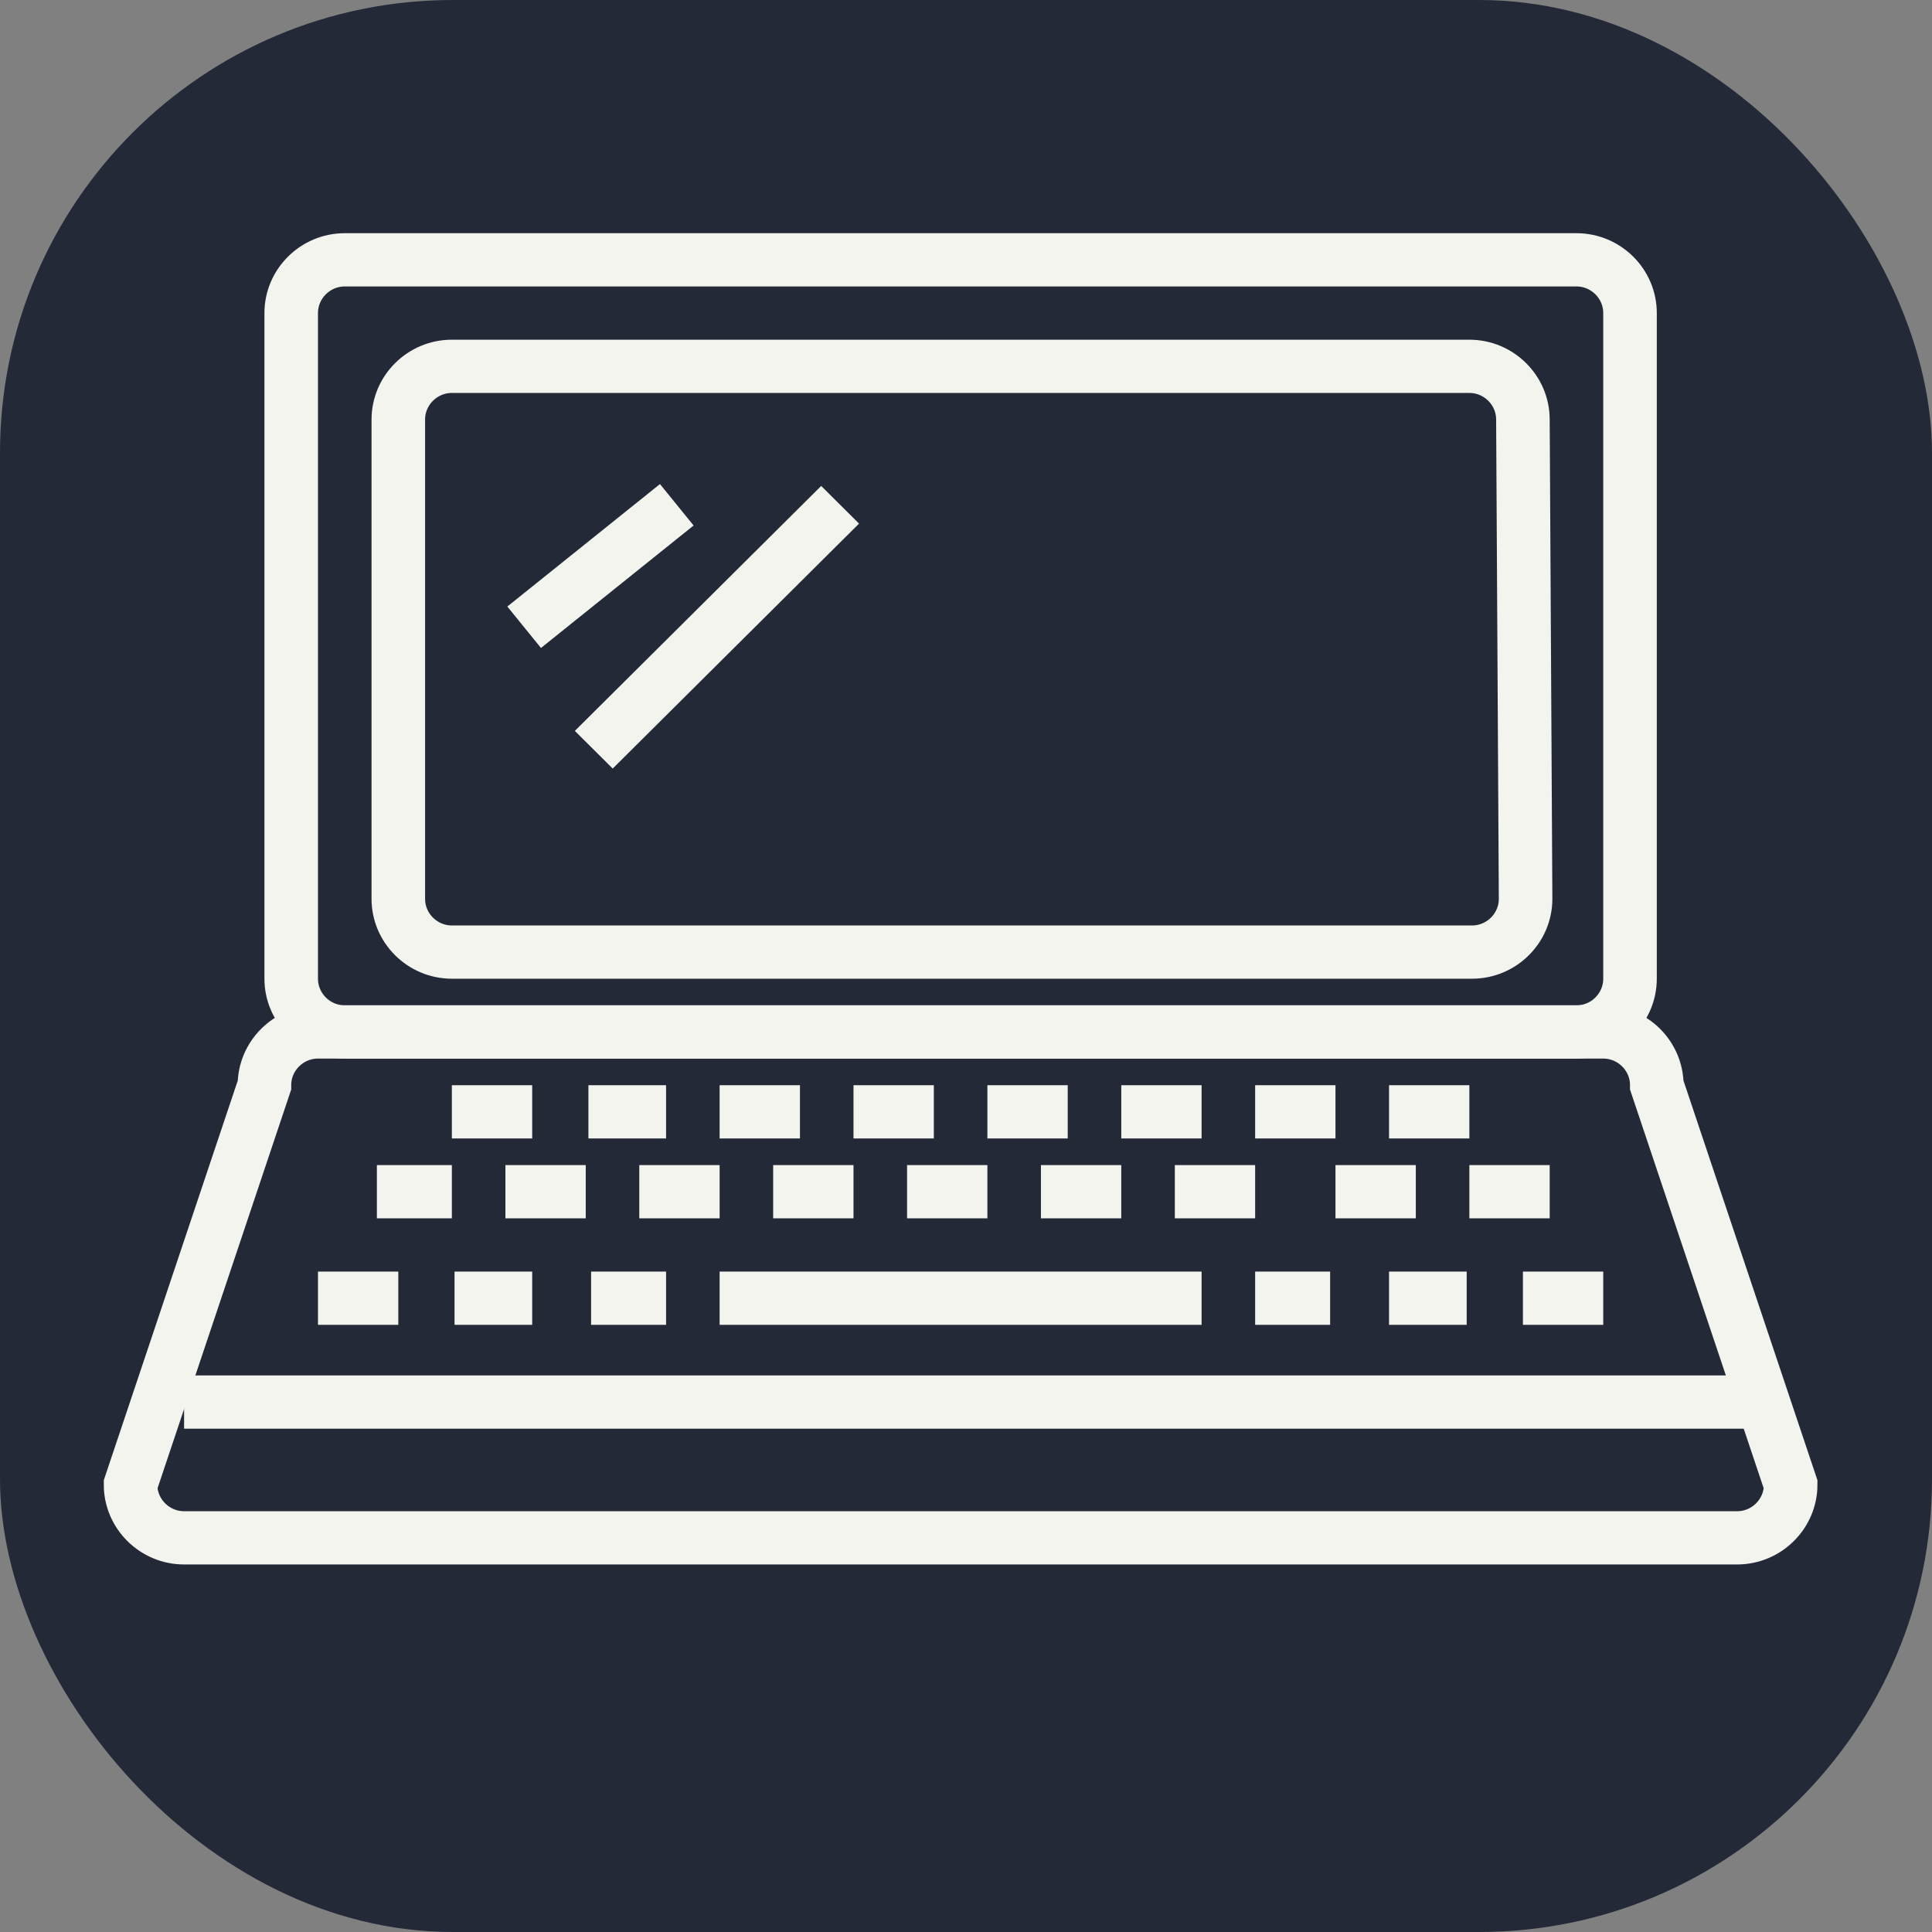 <svg width="256px" height="256px" viewBox="0 0 256 256"
    xmlns:sodipodi="http://sodipodi.sourceforge.net/DTD/sodipodi-0.dtd" xmlns="http://www.w3.org/2000/svg"
    xmlns:svg="http://www.w3.org/2000/svg">
    <rect x="0" y="0" width="256" height="256" fill="#808080" stroke="none"/>
    <rect width="256" height="256" rx="60" fill="#242938" id="rect1" />
    <g id="surface1" transform="matrix(0.887,0,0,0.882,13.75,6.204)">
        <path
            style="fill:none;stroke:#f2f4ed;stroke-width:2;stroke-linecap:butt;stroke-linejoin:miter;stroke-miterlimit:4;stroke-opacity:1"
            d="m 56,27 c 0,1.1 -0.9,2 -2,2 H 8 C 6.9,29 6,28.1 6,27 V 2 C 6,0.9 6.9,0 8,0 h 46 c 1.1,0 2,0.9 2,2 z m 0,0"
            transform="matrix(4,0,0,4,4,32)" id="path1" />
        <path
            style="fill:none;stroke:#f2f4ed;stroke-width:2;stroke-linecap:butt;stroke-linejoin:miter;stroke-miterlimit:4;stroke-opacity:1"
            d="m 57,31 c 0,-1.1 -0.9,-2 -2,-2 H 7 C 5.9,29 5,29.9 5,31 L 0,46 c 0,1.1 0.9,2 2,2 h 58 c 1.1,0 2,-0.9 2,-2 z m 0,0"
            transform="matrix(4,0,0,4,4,32)" id="path2" />
        <path
            style="fill:none;stroke:#f2f4ed;stroke-width:2;stroke-linecap:butt;stroke-linejoin:miter;stroke-miterlimit:4;stroke-opacity:1"
            d="M 2,42.9 H 61" transform="matrix(4,0,0,4,4,32)" id="path3" />
        <path
            style="fill:none;stroke:#f2f4ed;stroke-width:2;stroke-linecap:butt;stroke-linejoin:miter;stroke-miterlimit:4;stroke-opacity:1"
            d="m 52.1,24 c 0,1.1 -0.899,2 -2,2 H 12 c -1.1,0 -2,-0.9 -2,-2 V 6 c 0,-1.1 0.9,-2 2,-2 h 38 c 1.1,0 2,0.9 2,2 z m 0,0"
            transform="matrix(4,0,0,4,4,32)" id="path4" />
        <path
            style="fill:none;stroke:#f2f4ed;stroke-width:2;stroke-linecap:butt;stroke-linejoin:miter;stroke-miterlimit:4;stroke-opacity:1"
            d="M 22,39 H 40" transform="matrix(4,0,0,4,4,32)" id="path5" />
        <path
            style="fill:none;stroke:#f2f4ed;stroke-width:2;stroke-linecap:butt;stroke-linejoin:miter;stroke-miterlimit:4;stroke-opacity:1"
            d="M 17.2,39 H 20" transform="matrix(4,0,0,4,4,32)" id="path6" />
        <path
            style="fill:none;stroke:#f2f4ed;stroke-width:2;stroke-linecap:butt;stroke-linejoin:miter;stroke-miterlimit:4;stroke-opacity:1"
            d="M 12.1,39 H 15" transform="matrix(4,0,0,4,4,32)" id="path7" />
        <path
            style="fill:none;stroke:#f2f4ed;stroke-width:2;stroke-linecap:butt;stroke-linejoin:miter;stroke-miterlimit:4;stroke-opacity:1"
            d="m 7,39 h 3" transform="matrix(4,0,0,4,4,32)" id="path8" />
        <path
            style="fill:none;stroke:#f2f4ed;stroke-width:2;stroke-linecap:butt;stroke-linejoin:miter;stroke-miterlimit:4;stroke-opacity:1"
            d="M 9.2,35 H 12" transform="matrix(4,0,0,4,4,32)" id="path9" />
        <path
            style="fill:none;stroke:#f2f4ed;stroke-width:2;stroke-linecap:butt;stroke-linejoin:miter;stroke-miterlimit:4;stroke-opacity:1"
            d="m 14,35 h 3" transform="matrix(4,0,0,4,4,32)" id="path10" />
        <path
            style="fill:none;stroke:#f2f4ed;stroke-width:2;stroke-linecap:butt;stroke-linejoin:miter;stroke-miterlimit:4;stroke-opacity:1"
            d="m 19,35 h 3" transform="matrix(4,0,0,4,4,32)" id="path11" />
        <path
            style="fill:none;stroke:#f2f4ed;stroke-width:2;stroke-linecap:butt;stroke-linejoin:miter;stroke-miterlimit:4;stroke-opacity:1"
            d="m 24,35 h 3" transform="matrix(4,0,0,4,4,32)" id="path12" />
        <path
            style="fill:none;stroke:#f2f4ed;stroke-width:2;stroke-linecap:butt;stroke-linejoin:miter;stroke-miterlimit:4;stroke-opacity:1"
            d="m 29,35 h 3" transform="matrix(4,0,0,4,4,32)" id="path13" />
        <path
            style="fill:none;stroke:#f2f4ed;stroke-width:2;stroke-linecap:butt;stroke-linejoin:miter;stroke-miterlimit:4;stroke-opacity:1"
            d="m 34,35 h 3" transform="matrix(4,0,0,4,4,32)" id="path14" />
        <path
            style="fill:none;stroke:#f2f4ed;stroke-width:2;stroke-linecap:butt;stroke-linejoin:miter;stroke-miterlimit:4;stroke-opacity:1"
            d="m 39,35 h 3" transform="matrix(4,0,0,4,4,32)" id="path15" />
        <path
            style="fill:none;stroke:#f2f4ed;stroke-width:2;stroke-linecap:butt;stroke-linejoin:miter;stroke-miterlimit:4;stroke-opacity:1"
            d="m 45,35 h 3" transform="matrix(4,0,0,4,4,32)" id="path16" />
        <path
            style="fill:none;stroke:#f2f4ed;stroke-width:2;stroke-linecap:butt;stroke-linejoin:miter;stroke-miterlimit:4;stroke-opacity:1"
            d="m 50,35 h 3" transform="matrix(4,0,0,4,4,32)" id="path17" />
        <path
            style="fill:none;stroke:#f2f4ed;stroke-width:2;stroke-linecap:butt;stroke-linejoin:miter;stroke-miterlimit:4;stroke-opacity:1"
            d="m 47,32 h 3" transform="matrix(4,0,0,4,4,32)" id="path18" />
        <path
            style="fill:none;stroke:#f2f4ed;stroke-width:2;stroke-linecap:butt;stroke-linejoin:miter;stroke-miterlimit:4;stroke-opacity:1"
            d="m 42,32 h 3" transform="matrix(4,0,0,4,4,32)" id="path19" />
        <path
            style="fill:none;stroke:#f2f4ed;stroke-width:2;stroke-linecap:butt;stroke-linejoin:miter;stroke-miterlimit:4;stroke-opacity:1"
            d="m 37,32 h 3" transform="matrix(4,0,0,4,4,32)" id="path20" />
        <path
            style="fill:none;stroke:#f2f4ed;stroke-width:2;stroke-linecap:butt;stroke-linejoin:miter;stroke-miterlimit:4;stroke-opacity:1"
            d="m 32,32 h 3" transform="matrix(4,0,0,4,4,32)" id="path21" />
        <path
            style="fill:none;stroke:#f2f4ed;stroke-width:2;stroke-linecap:butt;stroke-linejoin:miter;stroke-miterlimit:4;stroke-opacity:1"
            d="m 27,32 h 3" transform="matrix(4,0,0,4,4,32)" id="path22" />
        <path
            style="fill:none;stroke:#f2f4ed;stroke-width:2;stroke-linecap:butt;stroke-linejoin:miter;stroke-miterlimit:4;stroke-opacity:1"
            d="m 22,32 h 3" transform="matrix(4,0,0,4,4,32)" id="path23" />
        <path
            style="fill:none;stroke:#f2f4ed;stroke-width:2;stroke-linecap:butt;stroke-linejoin:miter;stroke-miterlimit:4;stroke-opacity:1"
            d="M 17.1,32 H 20" transform="matrix(4,0,0,4,4,32)" id="path24" />
        <path
            style="fill:none;stroke:#f2f4ed;stroke-width:2;stroke-linecap:butt;stroke-linejoin:miter;stroke-miterlimit:4;stroke-opacity:1"
            d="m 12,32 h 3" transform="matrix(4,0,0,4,4,32)" id="path25" />
        <path
            style="fill:none;stroke:#f2f4ed;stroke-width:2;stroke-linecap:butt;stroke-linejoin:miter;stroke-miterlimit:4;stroke-opacity:1"
            d="m 42,39 h 2.8" transform="matrix(4,0,0,4,4,32)" id="path26" />
        <path
            style="fill:none;stroke:#f2f4ed;stroke-width:2;stroke-linecap:butt;stroke-linejoin:miter;stroke-miterlimit:4;stroke-opacity:1"
            d="m 47,39 h 2.9" transform="matrix(4,0,0,4,4,32)" id="path27" />
        <path
            style="fill:none;stroke:#f2f4ed;stroke-width:2;stroke-linecap:butt;stroke-linejoin:miter;stroke-miterlimit:4;stroke-opacity:1"
            d="m 52,39 h 3" transform="matrix(4,0,0,4,4,32)" id="path28" />
        <path
            style="fill:none;stroke:#f2f4ed;stroke-width:2;stroke-linecap:butt;stroke-linejoin:miter;stroke-miterlimit:4;stroke-opacity:1"
            d="m 26.5,9.2 -9.2,9.2" transform="matrix(4,0,0,4,4,32)" id="path29" />
        <path
            style="fill:none;stroke:#f2f4ed;stroke-width:2;stroke-linecap:butt;stroke-linejoin:miter;stroke-miterlimit:4;stroke-opacity:1"
            d="m 20.4,9.2 -5.7,4.6" transform="matrix(4,0,0,4,4,32)" id="path30" />
    </g>
</svg>